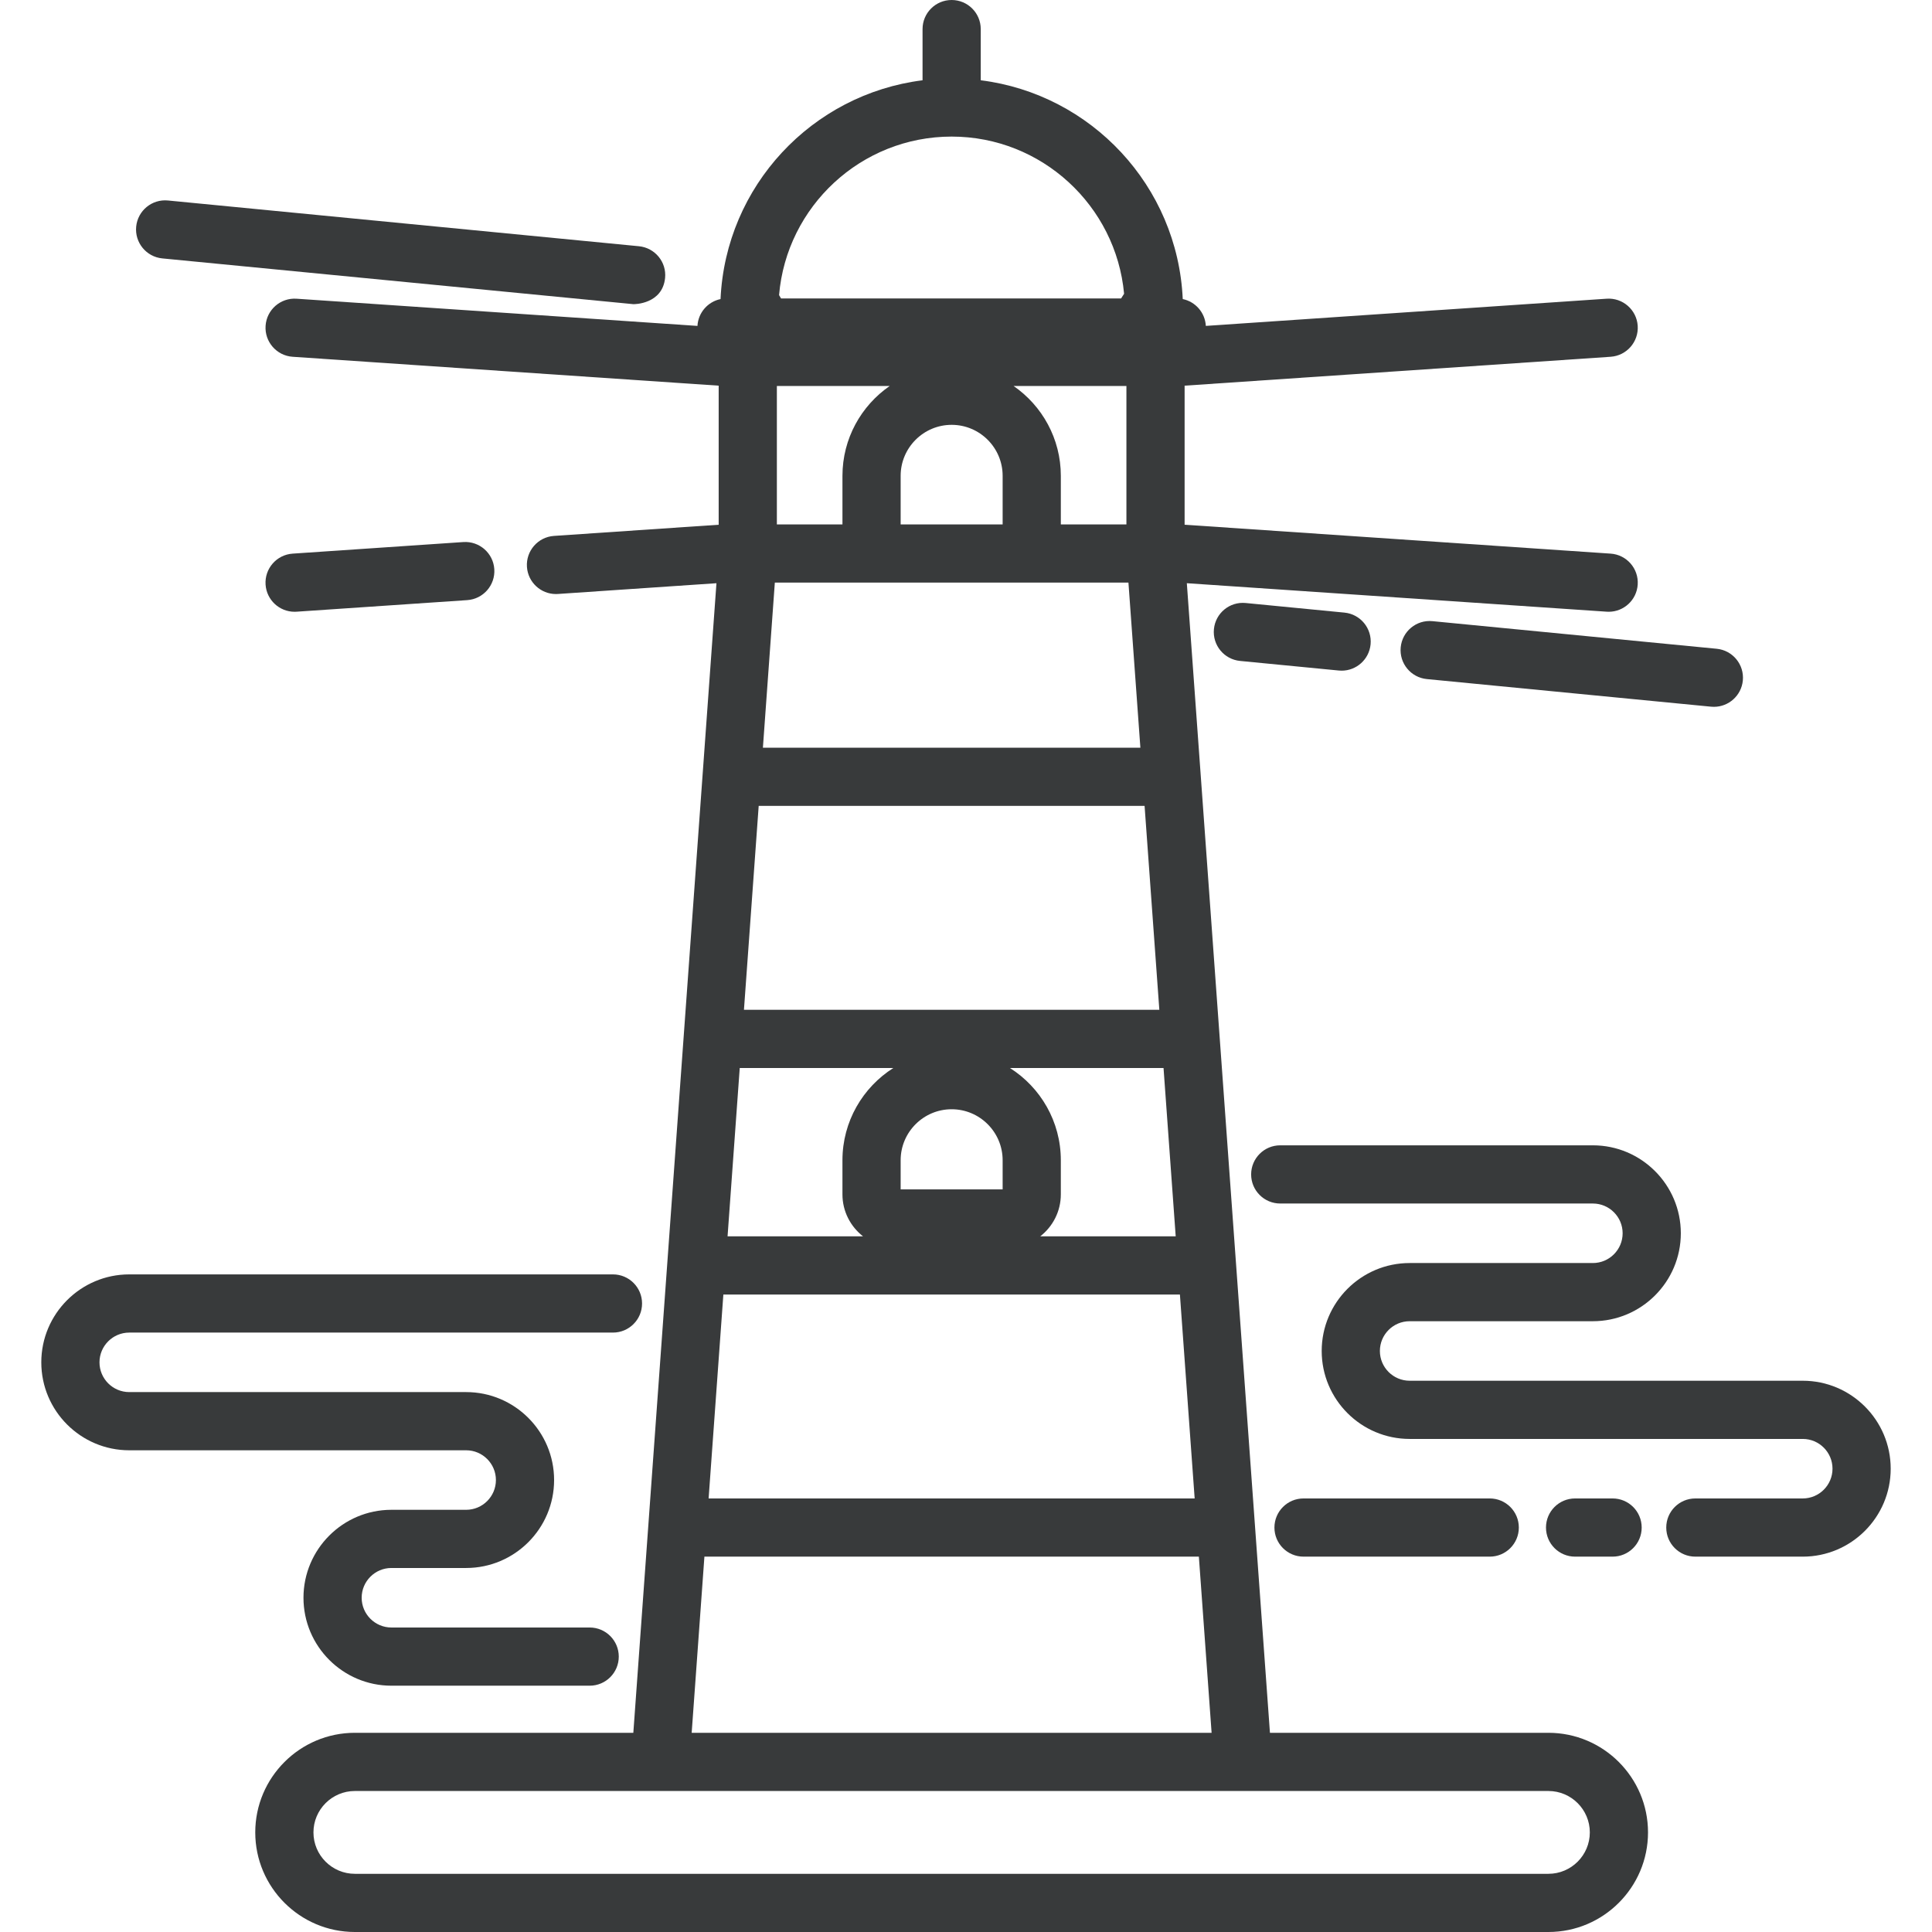 <?xml version="1.0" encoding="iso-8859-1"?>
<!-- Generator: Adobe Illustrator 19.0.0, SVG Export Plug-In . SVG Version: 6.00 Build 0)  -->
<svg xmlns="http://www.w3.org/2000/svg" xmlns:xlink="http://www.w3.org/1999/xlink" version="1.1" id="Layer_1" x="0px" y="0px" viewBox="0 0 511.999 511.999" style="enable-background:new 0 0 511.999 511.999;" xml:space="preserve" width="512px" height="512px">
<g>
	<g>
		<path d="M356.288,162.347l-26.167-2.544c-4.263-0.416-8.009,2.691-8.42,6.93c-0.411,4.239,2.691,8.009,6.929,8.42l26.167,2.543    c0.254,0.025,0.506,0.037,0.755,0.037c3.922,0,7.278-2.98,7.666-6.965C363.628,166.529,360.526,162.758,356.288,162.347z" fill="#383a3b"/>
	</g>
</g>
<g>
	<g>
		<path d="M454.939,171.929l-75.318-7.316c-4.256-0.415-8.008,2.691-8.42,6.929c-0.411,4.239,2.691,8.009,6.928,8.42l75.318,7.316    c0.254,0.025,0.506,0.037,0.755,0.037c3.922,0,7.278-2.981,7.666-6.966C462.279,176.111,459.177,172.34,454.939,171.929z" fill="#383a3b"/>
	</g>
</g>
<g>
	<g>
		<path d="M130.995,150.821c-0.288-4.248-3.968-7.459-8.216-7.171l-45.228,3.068c-4.248,0.288-7.459,3.966-7.171,8.216    c0.276,4.072,3.664,7.19,7.685,7.19c0.175,0,0.353-0.006,0.53-0.018l45.228-3.068C128.072,158.749,131.283,155.07,130.995,150.821    z" fill="#383a3b"/>
	</g>
</g>
<g>
	<g>
		<path d="M477.749,365.909H373.57c-4.348,0-7.886-3.538-7.886-7.886s3.537-7.886,7.886-7.886h48.561    c12.85-0.001,23.305-10.457,23.305-23.307c0-12.851-10.456-23.307-23.307-23.307h-82.853c-4.26,0-7.711,3.452-7.711,7.711    s3.451,7.711,7.711,7.711h82.853c4.348,0,7.886,3.538,7.886,7.886c0,4.348-3.537,7.885-7.885,7.886h-48.56    c-12.851,0-23.307,10.456-23.307,23.307s10.456,23.307,23.307,23.307h104.178c4.348,0,7.885,3.538,7.885,7.886    c0,4.348-3.537,7.886-7.886,7.886h-28.462c-4.259,0-7.711,3.452-7.711,7.711c0,4.258,3.451,7.711,7.711,7.711h28.462    c12.852,0,23.307-10.456,23.307-23.307S490.6,365.909,477.749,365.909z" fill="#383a3b"/>
	</g>
</g>
<g>
	<g>
		<path d="M427.352,397.103h-9.939c-4.259,0-7.711,3.452-7.711,7.711s3.452,7.711,7.711,7.711h9.939c4.26,0,7.711-3.452,7.711-7.711    S431.612,397.103,427.352,397.103z" fill="#383a3b"/>
	</g>
</g>
<g>
	<g>
		<path d="M394.795,397.103h-49.348c-4.26,0-7.711,3.452-7.711,7.711s3.451,7.711,7.711,7.711h49.348    c4.26,0,7.711-3.452,7.711-7.711S399.054,397.103,394.795,397.103z" fill="#383a3b"/>
	</g>
</g>
<g>
	<g>
		<path d="M34.251,353.148h128.19c4.258,0,7.711-3.452,7.711-7.711c0-4.258-3.452-7.711-7.711-7.711H34.251    c-12.852,0-23.307,10.456-23.307,23.307c0,12.851,10.456,23.307,23.307,23.307h89.285c4.348,0,7.886,3.538,7.886,7.886    c0,4.348-3.538,7.886-7.886,7.886h-19.807c-12.85,0-23.305,10.456-23.305,23.307c0,12.851,10.456,23.307,23.307,23.307h52.54    c4.258,0,7.711-3.452,7.711-7.711s-3.452-7.711-7.711-7.711h-52.54c-4.348,0-7.886-3.538-7.886-7.886    c0-4.348,3.537-7.885,7.884-7.886h19.806c12.852,0,23.307-10.455,23.307-23.307c0-12.852-10.455-23.307-23.307-23.307H34.251    c-4.348,0-7.886-3.538-7.886-7.886C26.366,356.686,29.903,353.148,34.251,353.148z" fill="#383a3b"/>
	</g>
</g>
<g>
	<g>
		<path d="M169.324,65.255L44.508,53.131c-4.241-0.41-8.009,2.692-8.42,6.93c-0.412,4.238,2.691,8.008,6.928,8.419l124.818,12.125    c0.254,0.025,7.715,0,8.42-6.93C176.686,69.438,173.563,65.666,169.324,65.255z" fill="#383a3b"/>
	</g>
</g>
<g>
	<g>
		<path d="M410.345,459.209h-73.797l-22.026-304.653l111.27,7.549c0.178,0.012,0.355,0.018,0.531,0.018    c4.02,0,7.409-3.118,7.685-7.19c0.289-4.249-2.922-7.927-7.171-8.216l-112.903-7.659v-36.852l112.902-7.659    c4.249-0.288,7.459-3.966,7.171-8.216c-0.288-4.249-3.978-7.458-8.215-7.171l-106.233,7.207c-0.199-3.522-2.752-6.414-6.118-7.11    c-1.363-29.965-24.232-54.305-53.534-57.984V7.711c0-4.258-3.451-7.711-7.711-7.711s-7.711,3.452-7.711,7.711v13.563    c-29.302,3.68-52.171,28.02-53.534,57.985c-3.365,0.697-5.919,3.588-6.117,7.11L78.598,79.162    c-4.264-0.286-7.927,2.923-8.216,7.171c-0.288,4.249,2.923,7.927,7.171,8.216l112.903,7.659v36.851l-43.641,2.961    c-4.248,0.289-7.459,3.966-7.171,8.216c0.277,4.071,3.664,7.19,7.686,7.19c0.175,0,0.352-0.006,0.529-0.019l42.007-2.85    l-22.028,304.652H94.041c-14.554,0-26.395,11.841-26.395,26.395s11.841,26.395,26.395,26.395h316.304    c14.554,0,26.396-11.841,26.396-26.395S424.9,459.209,410.345,459.209z M311.574,327.639h-35.898    c3.313-2.583,5.454-6.599,5.454-11.116v-9.044c0-10.277-5.39-19.314-13.488-24.449h40.706L311.574,327.639z M268.617,102.296    h29.894v36.676h-17.38v-12.871C281.13,116.241,276.17,107.522,268.617,102.296z M252.194,36.196    c23.879,0,43.557,18.33,45.701,41.659l-0.8,1.242h-90.11l-0.523-0.897C208.442,54.707,228.197,36.196,252.194,36.196z     M265.709,126.101v12.871h-27.029v-12.871h0c0-7.452,6.062-13.515,13.515-13.515S265.709,118.648,265.709,126.101z     M205.877,138.971v-36.675h29.894c-7.553,5.227-12.513,13.945-12.513,23.805v12.871h-17.38V138.971z M205.339,154.393h93.709    l3.164,43.752H202.177L205.339,154.393z M201.061,213.566h102.265l3.908,54.042H197.154L201.061,213.566z M265.709,307.478v7.725    h-27.029v-7.725c0-7.452,6.062-13.515,13.515-13.515S265.709,300.026,265.709,307.478z M196.038,283.03h40.706    c-8.096,5.134-13.487,14.172-13.487,24.449v9.044c0,4.517,2.142,8.532,5.454,11.116h-35.899L196.038,283.03z M191.698,343.061    h120.991l3.908,54.042H187.79L191.698,343.061z M186.676,412.524h131.036l3.375,46.685H183.301L186.676,412.524z M410.345,496.578    H94.041c-6.05,0-10.973-4.923-10.973-10.973s4.923-10.973,10.973-10.973h235.316c0.003,0,0.007,0,0.01,0c0.004,0,0.009,0,0.013,0    h80.964c6.051,0,10.974,4.923,10.974,10.973S416.397,496.578,410.345,496.578z" fill="#383a3b"/>
	</g>
</g>
<g>
</g>
<g>
</g>
<g>
</g>
<g>
</g>
<g>
</g>
<g>
</g>
<g>
</g>
<g>
</g>
<g>
</g>
<g>
</g>
<g>
</g>
<g>
</g>
<g>
</g>
<g>
</g>
<g>
</g>
</svg>
